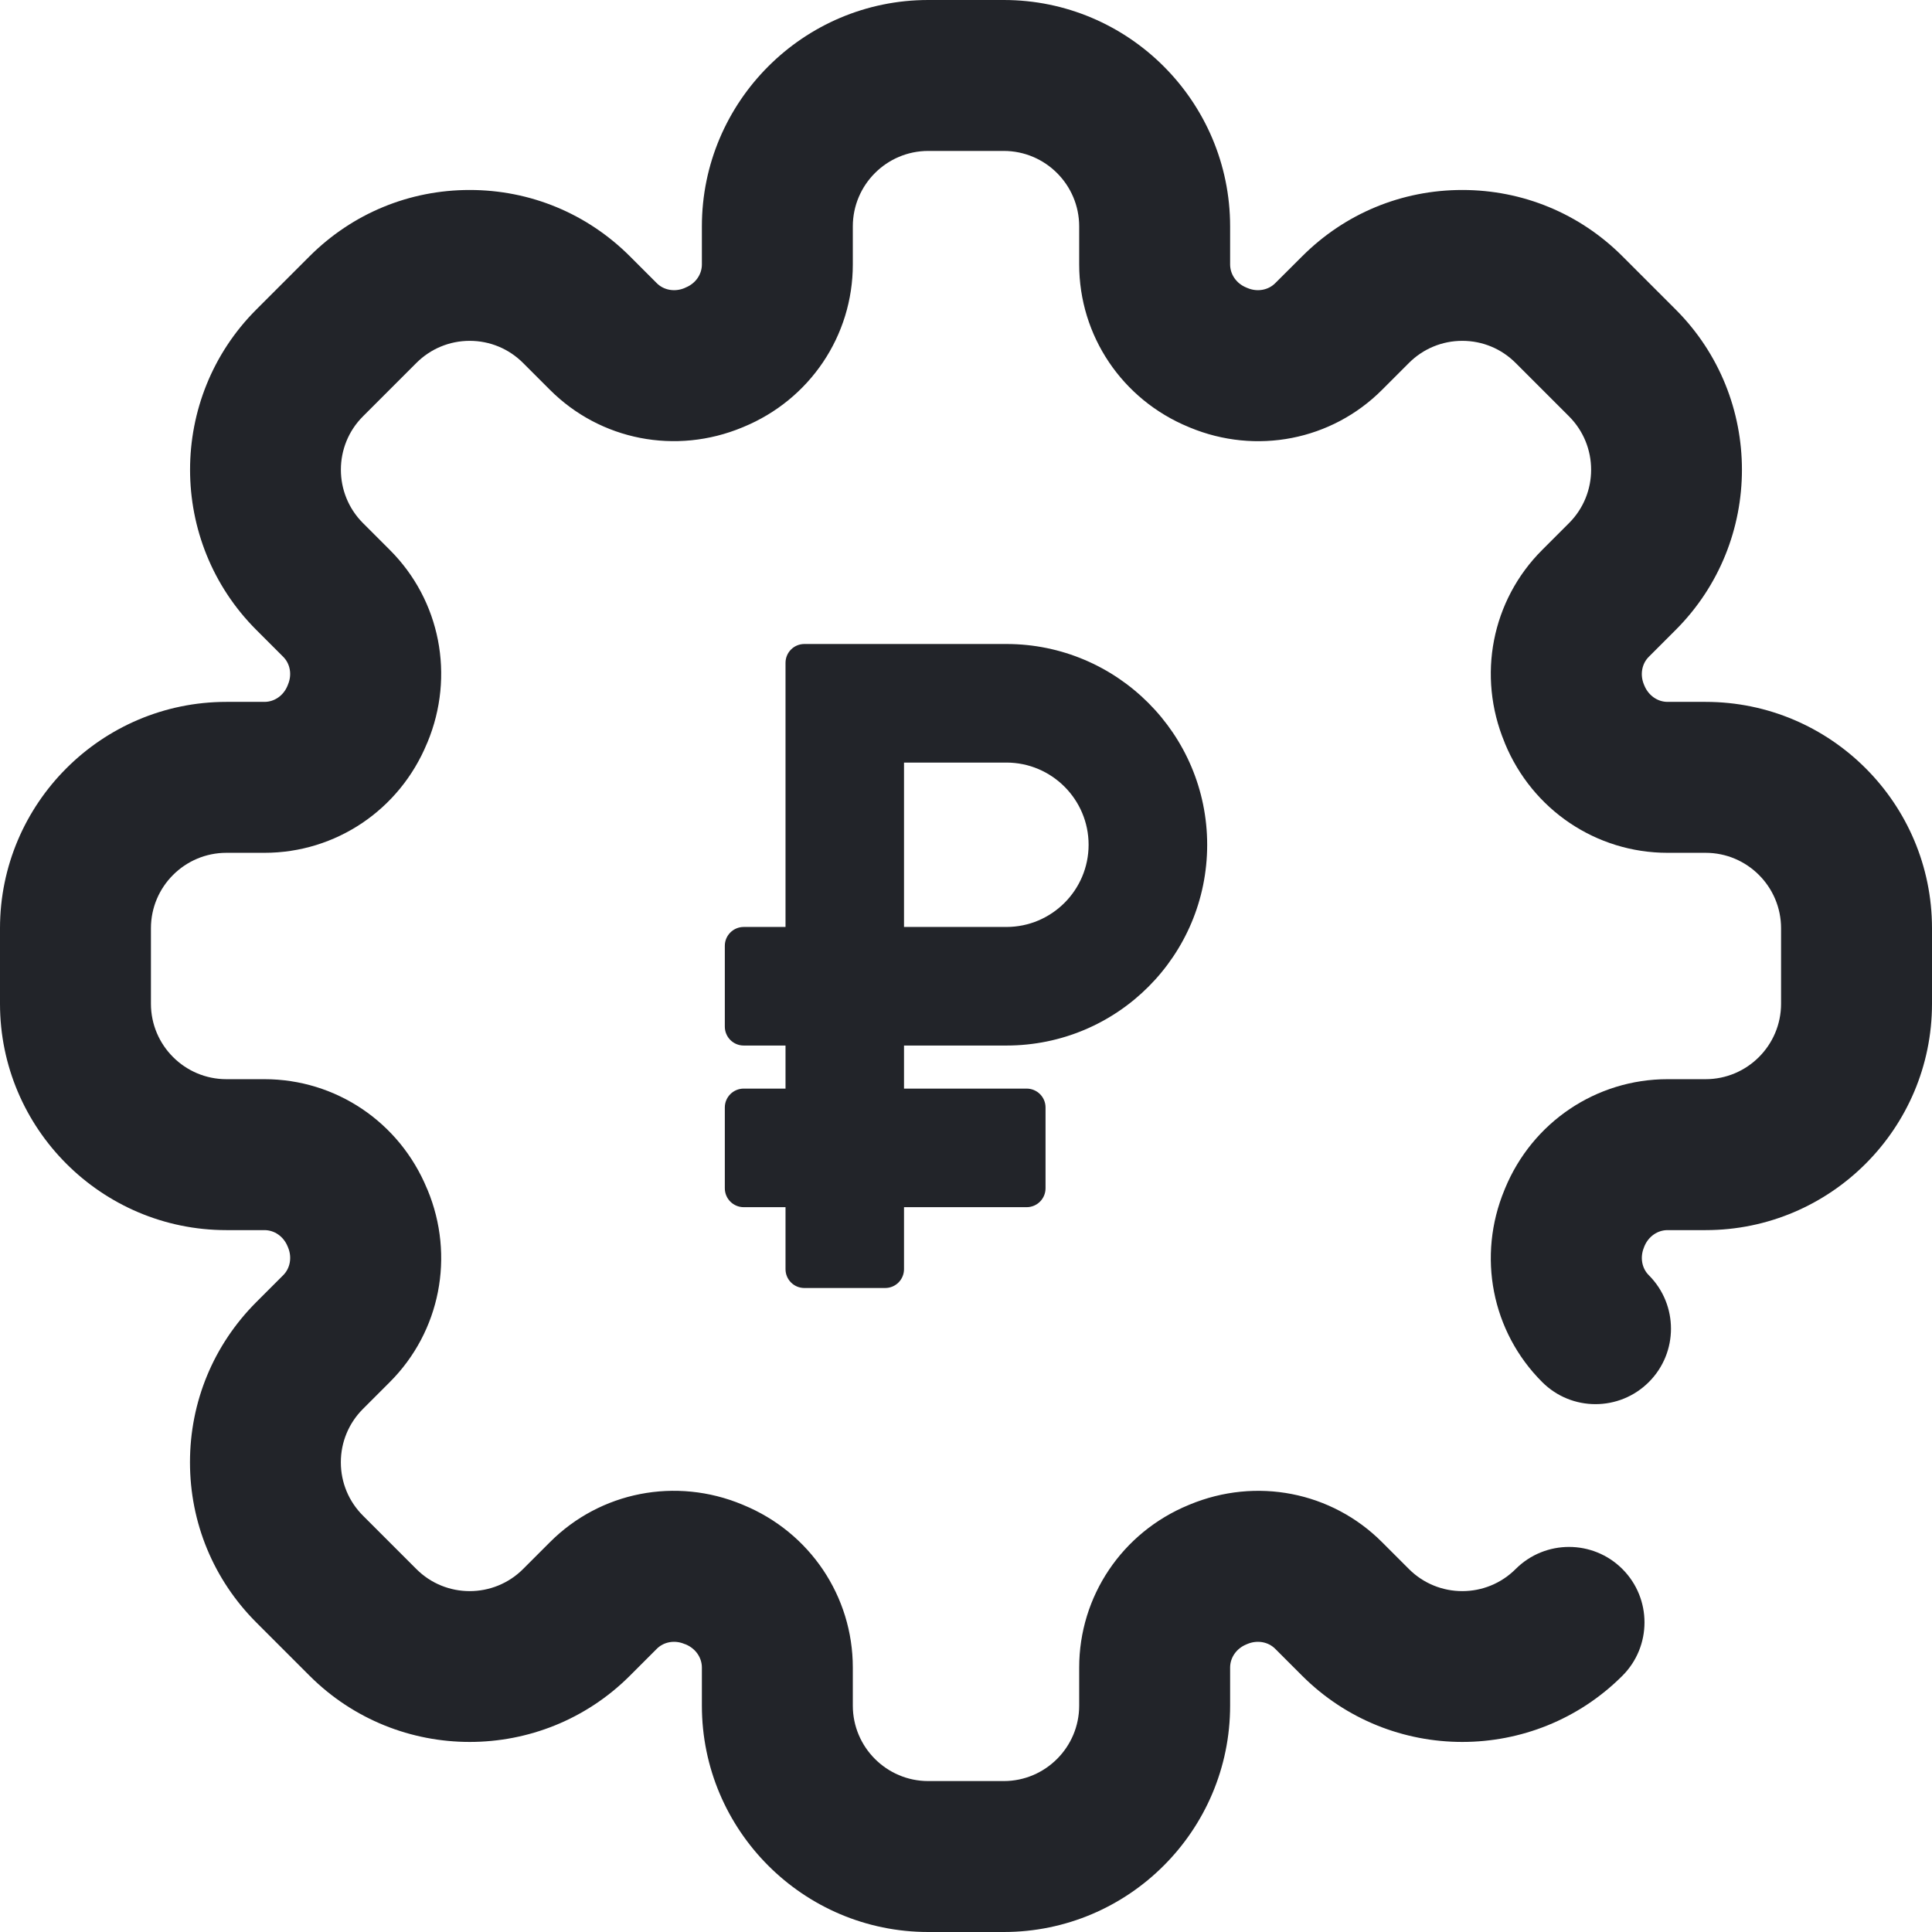 <svg width="24" height="24" viewBox="0 0 24 24" fill="none" xmlns="http://www.w3.org/2000/svg">
<g clip-path="url(#clip0)">
<path d="M24 11.531V12.469C24 14.02 22.738 15.281 21.188 15.281H20.715C20.591 15.281 20.479 15.359 20.428 15.48L20.422 15.496C20.371 15.619 20.395 15.755 20.483 15.842C20.849 16.209 20.849 16.802 20.483 17.168C20.117 17.534 19.523 17.535 19.157 17.168C18.53 16.542 18.347 15.604 18.69 14.779L18.696 14.764C19.036 13.94 19.829 13.406 20.715 13.406H21.188C21.704 13.406 22.125 12.986 22.125 12.469V11.531C22.125 11.014 21.704 10.594 21.188 10.594H20.715C19.829 10.594 19.036 10.06 18.695 9.235L18.69 9.221C18.347 8.396 18.53 7.458 19.157 6.832L19.491 6.498C19.857 6.132 19.857 5.538 19.491 5.172L18.828 4.509C18.651 4.332 18.416 4.234 18.165 4.234C17.915 4.234 17.679 4.332 17.502 4.509L17.168 4.843C16.542 5.47 15.604 5.653 14.779 5.31L14.765 5.304C13.94 4.964 13.406 4.171 13.406 3.285V2.812C13.406 2.296 12.986 1.875 12.469 1.875H11.531C11.014 1.875 10.594 2.296 10.594 2.812V3.285C10.594 4.171 10.06 4.964 9.235 5.304L9.223 5.309C8.396 5.653 7.458 5.469 6.832 4.843L6.498 4.509C6.321 4.332 6.085 4.234 5.835 4.234C5.585 4.234 5.349 4.332 5.172 4.509L4.509 5.172C4.143 5.537 4.143 6.132 4.509 6.498L4.843 6.832C5.47 7.458 5.653 8.396 5.31 9.222L5.304 9.235C4.964 10.06 4.171 10.594 3.285 10.594H2.812C2.296 10.594 1.875 11.014 1.875 11.531V12.469C1.875 12.986 2.296 13.406 2.812 13.406H3.285C4.171 13.406 4.964 13.94 5.304 14.765L5.311 14.78C5.653 15.604 5.469 16.542 4.843 17.168L4.509 17.502C4.332 17.679 4.234 17.915 4.234 18.165C4.234 18.416 4.332 18.651 4.509 18.828L5.172 19.491C5.537 19.857 6.132 19.857 6.498 19.491L6.832 19.157C7.458 18.53 8.396 18.347 9.221 18.69L9.235 18.696C10.06 19.036 10.594 19.829 10.594 20.715V21.188C10.594 21.704 11.014 22.125 11.531 22.125H12.469C12.986 22.125 13.406 21.704 13.406 21.188V20.715C13.406 19.829 13.94 19.036 14.765 18.696L14.777 18.691C15.604 18.347 16.542 18.53 17.168 19.157L17.502 19.491C17.868 19.857 18.462 19.857 18.828 19.491C19.194 19.125 19.788 19.125 20.154 19.491C20.52 19.857 20.52 20.451 20.154 20.817C19.057 21.913 17.273 21.913 16.176 20.817L15.842 20.483C15.755 20.395 15.619 20.371 15.498 20.421L15.481 20.428C15.359 20.479 15.281 20.591 15.281 20.715V21.188C15.281 22.738 14.02 24 12.469 24H11.531C9.98 24 8.719 22.738 8.719 21.188V20.715C8.719 20.591 8.641 20.479 8.52 20.428L8.5 20.421C8.381 20.371 8.245 20.395 8.158 20.483L7.824 20.817C6.727 21.913 4.943 21.913 3.846 20.817L3.183 20.154C2.652 19.622 2.36 18.916 2.36 18.165C2.36 17.414 2.652 16.708 3.183 16.176L3.517 15.842C3.605 15.755 3.629 15.619 3.579 15.498L3.572 15.481C3.521 15.359 3.409 15.281 3.285 15.281H2.812C1.262 15.281 0 14.02 0 12.469V11.531C0 9.981 1.262 8.719 2.812 8.719H3.285C3.409 8.719 3.521 8.641 3.571 8.52L3.578 8.502C3.629 8.381 3.605 8.245 3.517 8.158L3.183 7.824C2.087 6.727 2.087 4.943 3.183 3.846L3.846 3.183C4.378 2.652 5.084 2.36 5.835 2.36C6.586 2.36 7.292 2.652 7.824 3.183L8.158 3.517C8.245 3.605 8.381 3.629 8.502 3.579L8.519 3.571C8.641 3.521 8.719 3.409 8.719 3.285V2.812C8.719 1.262 9.981 0 11.531 0H12.469C14.02 0 15.281 1.262 15.281 2.812V3.285C15.281 3.409 15.359 3.521 15.48 3.571L15.499 3.579C15.619 3.629 15.755 3.605 15.842 3.517L16.177 3.183C16.708 2.652 17.414 2.36 18.165 2.36C18.916 2.36 19.623 2.652 20.154 3.183L20.817 3.846C21.913 4.943 21.913 6.727 20.817 7.824L20.483 8.158C20.395 8.245 20.371 8.381 20.421 8.502L20.428 8.519C20.479 8.64 20.591 8.719 20.715 8.719H21.188C22.738 8.719 24 9.98 24 11.531Z" fill="#222429"/>
<path d="M12.502 12.988C13.882 12.988 14.996 11.871 14.996 10.494C14.996 9.119 13.877 8 12.502 8H9.992C9.862 8 9.758 8.105 9.758 8.234V11.515H9.239C9.109 11.515 9.004 11.62 9.004 11.749V12.753C9.004 12.883 9.109 12.988 9.239 12.988H9.758V13.523H9.239C9.109 13.523 9.004 13.628 9.004 13.757V14.761C9.004 14.891 9.109 14.996 9.239 14.996H9.758V15.766C9.758 15.895 9.862 16 9.992 16H10.996C11.126 16 11.23 15.895 11.23 15.766V14.996H12.753C12.883 14.996 12.988 14.891 12.988 14.761V13.757C12.988 13.628 12.883 13.523 12.753 13.523H11.23V12.988H12.502ZM11.23 9.473H12.502C13.065 9.473 13.523 9.931 13.523 10.494C13.523 11.057 13.065 11.515 12.502 11.515H11.23V9.473Z" fill="#222429"/>
</g>
<defs>
<clipPath id="clip0">
<rect width="24" height="24" fill="white"/>
</clipPath>
</defs>
</svg>
